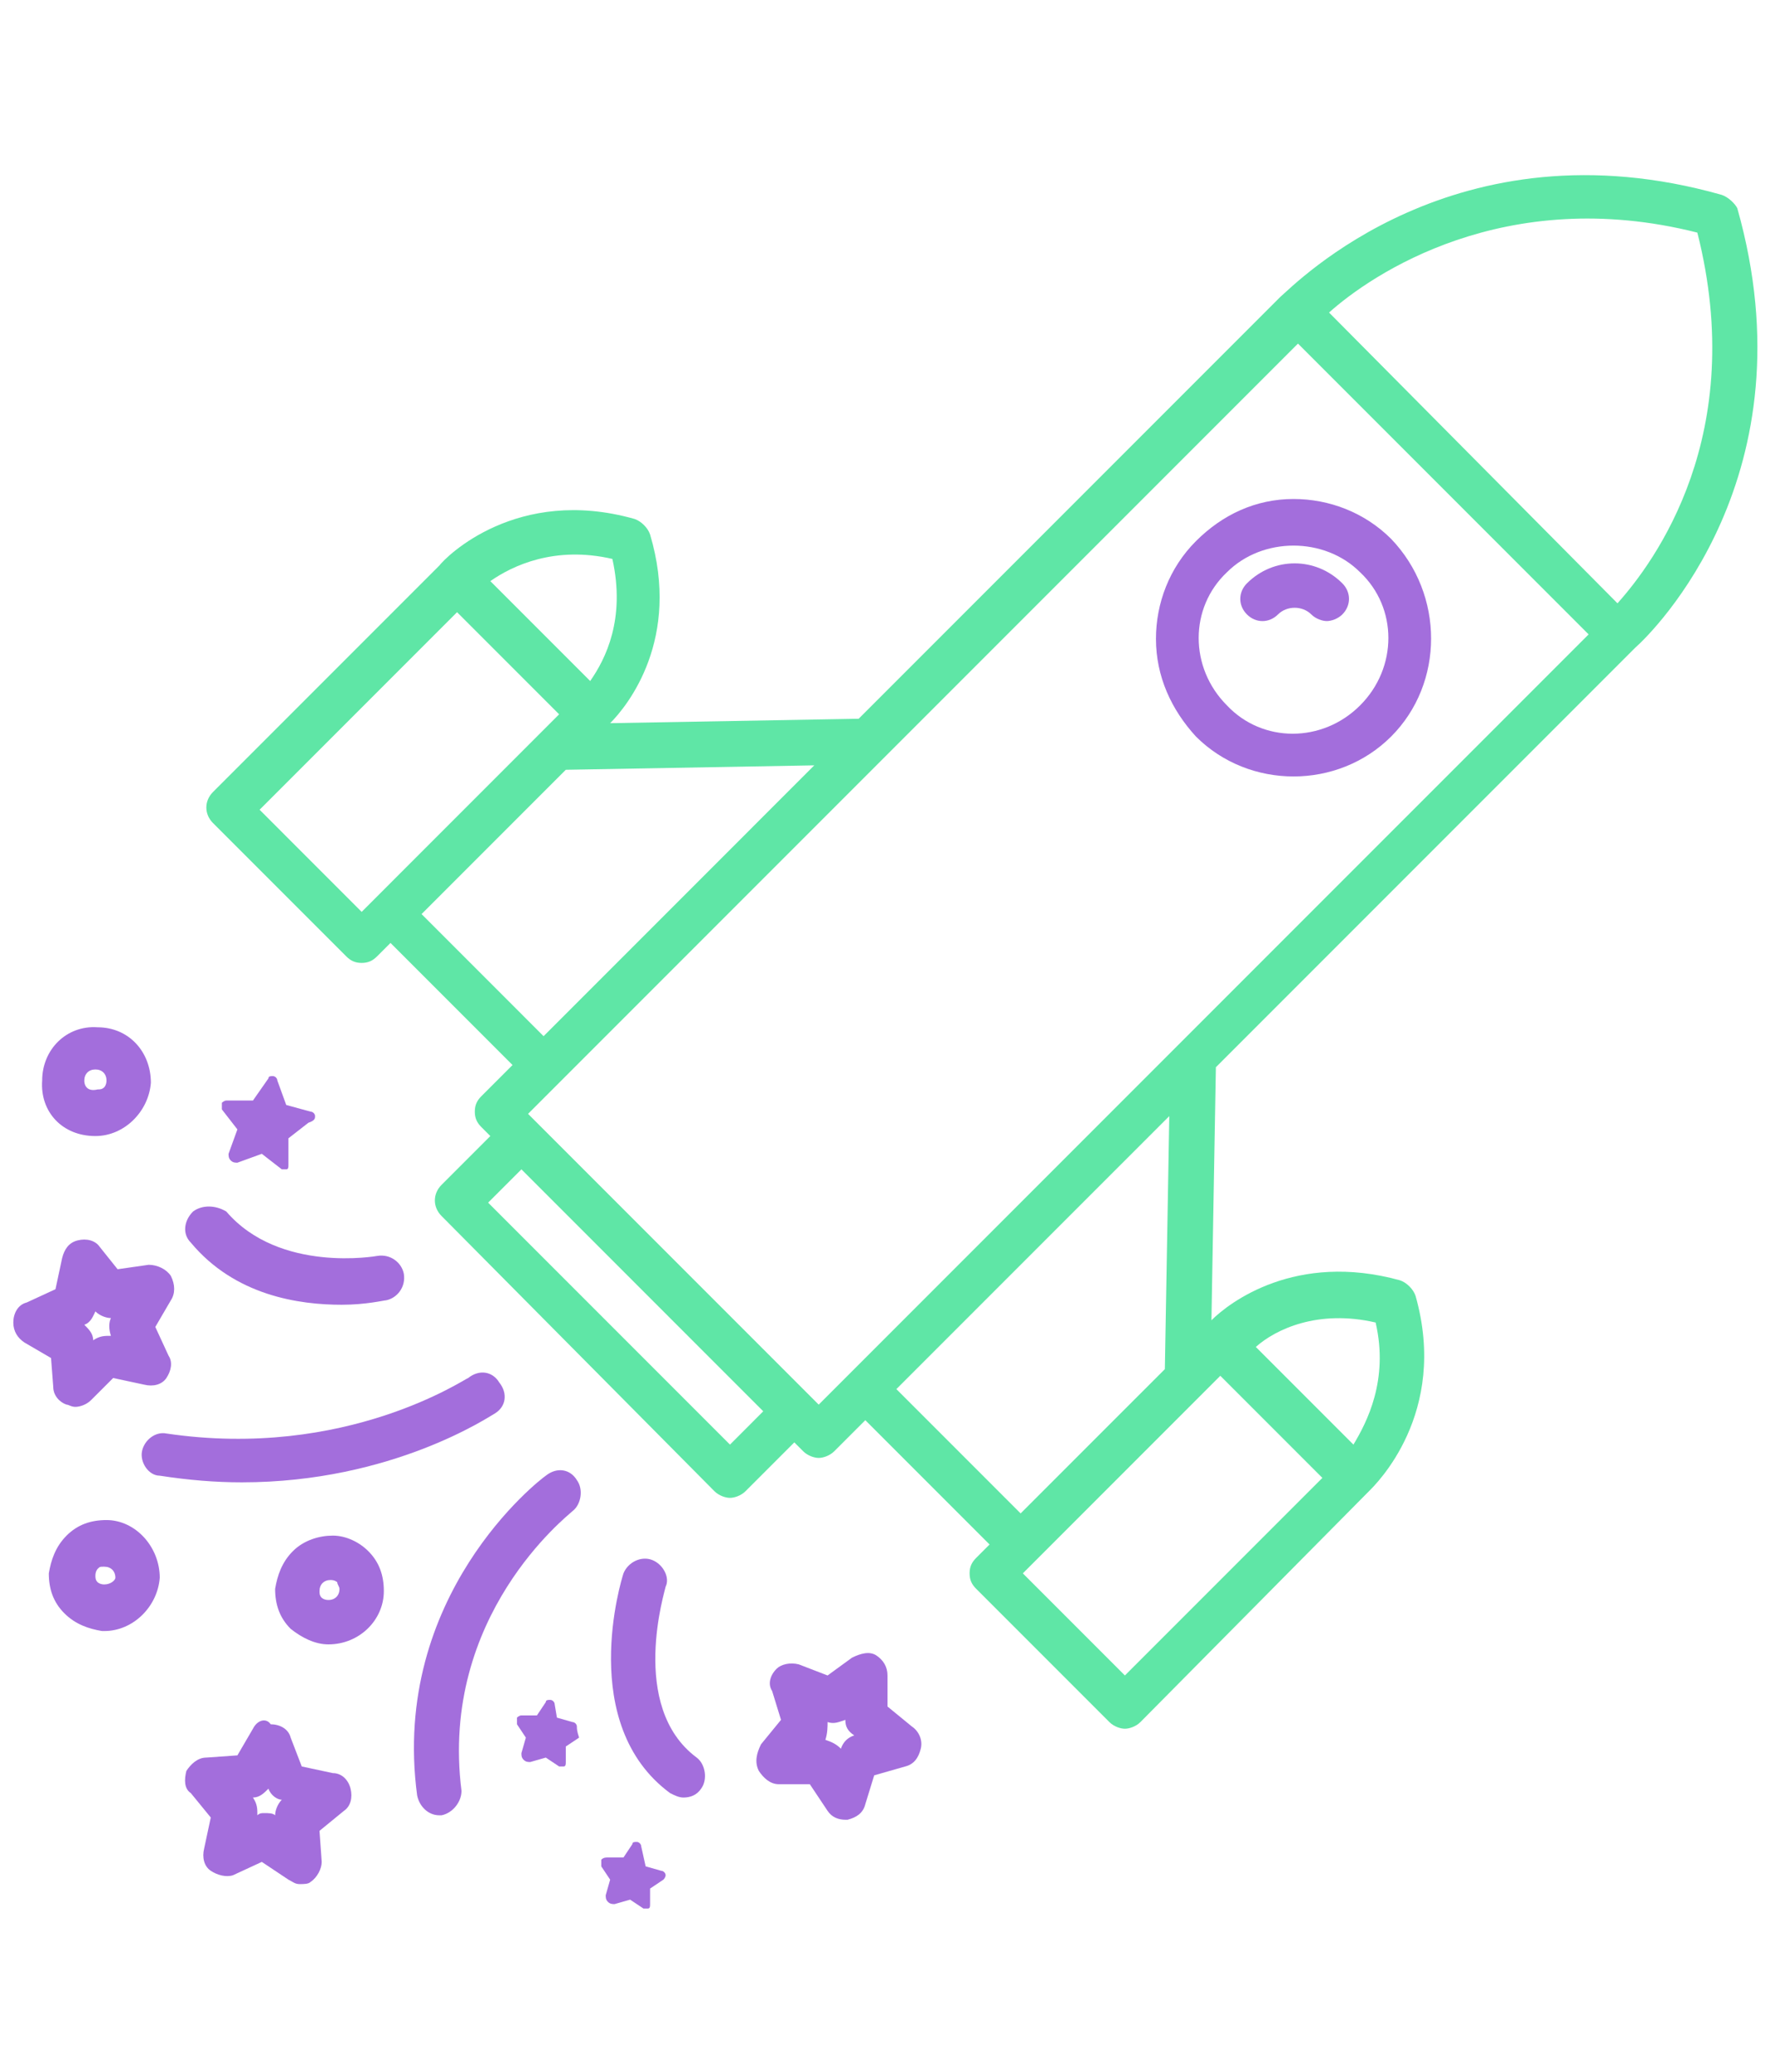 <?xml version="1.0" encoding="UTF-8"?>
<svg width="78px" height="91px" viewBox="0 0 78 91" version="1.1" xmlns="http://www.w3.org/2000/svg" xmlns:xlink="http://www.w3.org/1999/xlink">
    <!-- Generator: Sketch 48.2 (47327) - http://www.bohemiancoding.com/sketch -->
    <title>Illustration/starter</title>
    <desc>Created with Sketch.</desc>
    <defs></defs>
    <g id="Symbols" stroke="none" stroke-width="1" fill="none" fill-rule="evenodd">
        <g id="Illustration/starter" fill-rule="nonzero">
            <g id="noun_938114_cc" transform="translate(0, 7)">
                <path d="M13.845,42.023 C13.845,41.925 13.748,41.828 13.65,41.828 L12.578,41.535 L12.188,40.462 C12.188,40.365 12.09,40.267 11.992,40.267 C11.895,40.267 11.797,40.267 11.797,40.365 L11.115,41.34 L9.945,41.34 C9.848,41.34 9.75,41.438 9.75,41.438 C9.75,41.438 9.75,41.633 9.75,41.73 L10.432,42.608 L10.043,43.68 C10.043,43.778 10.043,43.875 10.14,43.972 C10.238,44.07 10.335,44.07 10.432,44.07 L11.505,43.68 L12.383,44.362 C12.383,44.362 12.48,44.362 12.48,44.362 C12.48,44.362 12.578,44.362 12.578,44.362 C12.675,44.362 12.675,44.265 12.675,44.167 L12.675,42.998 L13.553,42.315 C13.845,42.218 13.845,42.12 13.845,42.023 Z" id="Shape" fill="#A36EDC"></path>
                <path d="M25.35,68.835 C25.35,68.737 25.253,68.64 25.155,68.64 L24.473,68.445 L24.375,67.86 C24.375,67.763 24.277,67.665 24.18,67.665 C24.082,67.665 23.985,67.665 23.985,67.763 L23.595,68.347 L22.913,68.347 C22.815,68.347 22.718,68.445 22.718,68.445 C22.718,68.543 22.718,68.64 22.718,68.737 L23.108,69.323 L22.913,70.005 C22.913,70.103 22.913,70.2 23.01,70.297 C23.108,70.395 23.205,70.395 23.302,70.395 L23.985,70.2 L24.57,70.59 C24.57,70.59 24.668,70.59 24.668,70.59 C24.668,70.59 24.765,70.59 24.765,70.59 C24.863,70.59 24.863,70.493 24.863,70.395 L24.863,69.713 L25.448,69.323 C25.35,69.03 25.35,68.933 25.35,68.835 Z" id="Shape" fill="#A36EDC"></path>
                <path d="M26.422,74.685 C26.422,74.782 26.422,74.88 26.422,74.978 L26.812,75.562 L26.617,76.245 C26.617,76.343 26.617,76.44 26.715,76.537 C26.812,76.635 26.91,76.635 27.008,76.635 L27.69,76.44 L28.275,76.83 C28.275,76.83 28.372,76.83 28.372,76.83 C28.372,76.83 28.47,76.83 28.47,76.83 C28.567,76.83 28.567,76.733 28.567,76.635 L28.567,75.953 L29.152,75.562 C29.25,75.465 29.25,75.368 29.25,75.368 C29.25,75.27 29.152,75.172 29.055,75.172 L28.372,74.978 L28.177,74.1 C28.177,74.002 28.08,73.905 27.983,73.905 C27.885,73.905 27.788,73.905 27.788,74.002 L27.398,74.588 L26.715,74.588 C26.617,74.588 26.52,74.588 26.422,74.685 Z" id="Shape" fill="#A36EDC"></path>
                <path d="M2.34,53.917 C2.34,54.307 2.632,54.6 2.925,54.697 C3.022,54.697 3.12,54.795 3.315,54.795 C3.51,54.795 3.803,54.697 3.998,54.502 L4.973,53.528 L6.338,53.82 C6.728,53.917 7.117,53.82 7.312,53.528 C7.508,53.235 7.605,52.845 7.41,52.553 L6.825,51.285 L7.508,50.115 C7.702,49.822 7.702,49.432 7.508,49.042 C7.312,48.75 6.923,48.555 6.532,48.555 L5.168,48.75 L4.388,47.775 C4.192,47.483 3.803,47.385 3.413,47.483 C3.022,47.58 2.828,47.873 2.73,48.263 L2.438,49.627 L1.17,50.212 C0.78,50.31 0.585,50.7 0.585,51.09 C0.585,51.48 0.78,51.773 1.073,51.968 L2.243,52.65 L2.34,53.917 Z M4.192,50.602 C4.388,50.797 4.68,50.895 4.875,50.895 C4.777,51.09 4.777,51.383 4.875,51.675 C4.582,51.675 4.388,51.675 4.095,51.87 C4.095,51.578 3.9,51.383 3.705,51.188 C3.998,51.09 4.095,50.797 4.192,50.602 Z" id="Shape" fill="#A36EDC"></path>
                <path d="M33.345,70.785 C33.54,71.078 33.833,71.37 34.222,71.37 C34.222,71.37 34.222,71.37 34.222,71.37 L35.587,71.37 L36.367,72.54 C36.562,72.832 36.855,72.93 37.148,72.93 C37.148,72.93 37.245,72.93 37.245,72.93 C37.635,72.832 37.928,72.638 38.025,72.248 L38.415,70.98 L39.78,70.59 C40.17,70.493 40.365,70.2 40.462,69.81 C40.56,69.42 40.365,69.03 40.072,68.835 L39,67.957 L39,66.593 C39,66.203 38.805,65.91 38.513,65.715 C38.22,65.52 37.83,65.618 37.44,65.812 L36.367,66.593 L35.1,66.105 C34.71,66.007 34.32,66.105 34.125,66.3 C33.833,66.593 33.735,66.983 33.93,67.275 L34.32,68.543 L33.443,69.615 C33.248,70.005 33.15,70.395 33.345,70.785 Z M36.367,68.64 C36.66,68.737 36.855,68.64 37.148,68.543 C37.148,68.835 37.245,69.03 37.538,69.225 C37.245,69.323 37.05,69.517 36.953,69.81 C36.758,69.615 36.562,69.517 36.27,69.42 C36.367,69.127 36.367,68.835 36.367,68.64 Z" id="Shape" fill="#A36EDC"></path>
                <path d="M11.115,68.933 L10.432,70.103 L9.068,70.2 C8.678,70.2 8.385,70.493 8.19,70.785 C8.092,71.175 8.092,71.565 8.385,71.76 L9.262,72.832 L8.97,74.198 C8.873,74.588 8.97,74.978 9.262,75.172 C9.555,75.368 9.945,75.465 10.238,75.368 L11.505,74.782 L12.675,75.562 C12.87,75.66 12.967,75.757 13.162,75.757 C13.357,75.757 13.553,75.757 13.65,75.66 C13.943,75.465 14.137,75.075 14.137,74.782 L14.04,73.418 L15.113,72.54 C15.405,72.345 15.502,71.955 15.405,71.565 C15.307,71.175 15.015,70.882 14.625,70.882 L13.26,70.59 L12.773,69.323 C12.675,68.933 12.285,68.737 11.895,68.737 C11.7,68.445 11.31,68.543 11.115,68.933 Z M12.383,72.052 C12.188,72.248 12.09,72.54 12.09,72.735 C11.992,72.638 11.797,72.638 11.602,72.638 C11.505,72.638 11.408,72.638 11.31,72.735 C11.31,72.442 11.31,72.248 11.115,71.955 C11.408,71.955 11.602,71.76 11.797,71.565 C11.895,71.858 12.188,72.052 12.383,72.052 Z" id="Shape" fill="#A36EDC"></path>
                <path d="M4.68,59.767 C3.998,59.767 3.413,59.962 2.925,60.45 C2.438,60.938 2.243,61.523 2.145,62.108 C2.145,62.79 2.34,63.375 2.828,63.862 C3.315,64.35 3.9,64.545 4.485,64.642 C4.485,64.642 4.485,64.642 4.582,64.642 C5.85,64.642 6.923,63.57 7.02,62.303 C7.02,60.938 5.947,59.767 4.68,59.767 Z M4.582,62.595 C4.388,62.595 4.29,62.498 4.29,62.498 C4.192,62.4 4.192,62.303 4.192,62.205 C4.192,62.01 4.29,61.913 4.29,61.913 C4.388,61.815 4.388,61.815 4.582,61.815 C4.875,61.815 5.07,62.01 5.07,62.303 C5.07,62.4 4.875,62.595 4.582,62.595 Z" id="Shape" fill="#A36EDC"></path>
                <path d="M14.43,65.228 C14.527,65.228 14.527,65.228 14.43,65.228 C15.795,65.228 16.867,64.155 16.867,62.888 C16.867,62.205 16.672,61.62 16.185,61.133 C15.795,60.742 15.21,60.45 14.625,60.45 C14.04,60.45 13.357,60.645 12.87,61.133 C12.383,61.62 12.188,62.205 12.09,62.79 C12.09,63.472 12.285,64.058 12.773,64.545 C13.26,64.935 13.845,65.228 14.43,65.228 Z M14.527,62.4 C14.527,62.4 14.527,62.4 14.527,62.4 C14.723,62.4 14.82,62.498 14.82,62.498 C14.82,62.595 14.918,62.693 14.918,62.79 C14.918,63.083 14.723,63.278 14.43,63.278 C14.43,63.278 14.43,63.278 14.43,63.278 C14.235,63.278 14.137,63.18 14.137,63.18 C14.04,63.083 14.04,62.985 14.04,62.888 C14.04,62.595 14.235,62.4 14.527,62.4 Z" id="Shape" fill="#A36EDC"></path>
                <path d="M4.192,42.9 C5.46,42.9 6.532,41.828 6.63,40.56 C6.63,39.195 5.655,38.123 4.29,38.123 C2.925,38.025 1.853,39.097 1.853,40.462 C1.755,41.828 2.73,42.9 4.192,42.9 C4.095,42.9 4.095,42.9 4.192,42.9 Z M3.705,40.462 C3.705,40.17 3.9,39.975 4.192,39.975 C4.485,39.975 4.68,40.17 4.68,40.462 C4.68,40.657 4.582,40.755 4.582,40.755 C4.485,40.852 4.388,40.852 4.29,40.852 C3.9,40.95 3.705,40.755 3.705,40.462 Z" id="Shape" fill="#A36EDC"></path>
                <path d="M6.24,56.745 C6.143,57.233 6.532,57.818 7.02,57.818 C8.287,58.013 9.457,58.11 10.627,58.11 C17.258,58.11 21.547,55.185 21.742,55.087 C22.23,54.795 22.328,54.21 21.938,53.722 C21.645,53.235 21.06,53.138 20.573,53.528 C20.475,53.528 15.21,57.135 7.312,55.965 C6.825,55.867 6.338,56.258 6.24,56.745 Z" id="Shape" fill="#A36EDC"></path>
                <path d="M23.985,57.818 C23.692,58.013 17.16,63.083 18.33,71.858 C18.427,72.345 18.817,72.735 19.305,72.735 C19.305,72.735 19.402,72.735 19.402,72.735 C19.89,72.638 20.28,72.15 20.28,71.662 C19.305,63.96 24.96,59.572 25.155,59.377 C25.545,59.085 25.642,58.403 25.35,58.013 C25.058,57.525 24.473,57.428 23.985,57.818 Z" id="Shape" fill="#A36EDC"></path>
                <path d="M8.482,46.215 C8.092,46.605 7.995,47.19 8.385,47.58 C10.335,49.92 13.162,50.31 15.015,50.31 C16.087,50.31 16.867,50.115 16.965,50.115 C17.453,50.017 17.843,49.53 17.745,48.945 C17.648,48.458 17.16,48.068 16.575,48.165 C16.575,48.165 12.285,48.945 9.945,46.215 C9.457,45.922 8.873,45.922 8.482,46.215 Z" id="Shape" fill="#A36EDC"></path>
                <path d="M28.665,61.523 C28.177,61.328 27.593,61.62 27.398,62.108 C27.3,62.4 25.35,68.737 29.445,71.76 C29.64,71.858 29.835,71.955 30.03,71.955 C30.323,71.955 30.615,71.858 30.81,71.565 C31.102,71.175 31.005,70.493 30.615,70.2 C27.593,67.957 29.25,62.79 29.25,62.693 C29.445,62.303 29.152,61.718 28.665,61.523 Z" id="Shape" fill="#A36EDC"></path>
                <path d="M75.66,1.56 C63.96,-1.755 56.94,5.46 56.258,6.045 C56.258,6.045 56.258,6.045 56.258,6.045 L37.733,24.57 L26.812,24.765 C27.593,23.985 29.933,21.06 28.567,16.477 C28.47,16.185 28.177,15.893 27.885,15.795 C22.718,14.332 19.598,17.453 19.305,17.843 L9.36,27.788 C8.97,28.177 8.97,28.762 9.36,29.152 L15.21,35.002 C15.405,35.197 15.6,35.295 15.893,35.295 C16.185,35.295 16.38,35.197 16.575,35.002 L17.16,34.417 L22.523,39.78 L21.157,41.145 C20.962,41.34 20.865,41.535 20.865,41.828 C20.865,42.12 20.962,42.315 21.157,42.51 L21.547,42.9 L19.402,45.045 C19.012,45.435 19.012,46.02 19.402,46.41 L31.395,58.5 C31.59,58.695 31.883,58.792 32.078,58.792 C32.273,58.792 32.565,58.695 32.76,58.5 L34.905,56.355 L35.295,56.745 C35.49,56.94 35.782,57.038 35.977,57.038 C36.172,57.038 36.465,56.94 36.66,56.745 L38.025,55.38 L43.485,60.84 L42.9,61.425 C42.705,61.62 42.608,61.815 42.608,62.108 C42.608,62.4 42.705,62.595 42.9,62.79 L48.75,68.64 C48.945,68.835 49.237,68.933 49.432,68.933 C49.627,68.933 49.92,68.835 50.115,68.64 L60.157,58.5 C60.45,58.208 63.667,55.087 62.205,49.92 C62.108,49.627 61.815,49.335 61.523,49.237 C56.94,47.97 54.015,50.212 53.235,50.992 L53.43,39.877 L71.858,21.45 C71.858,21.45 71.858,21.45 71.858,21.45 C72.638,20.767 79.657,13.845 76.343,2.145 C76.245,1.95 75.953,1.657 75.66,1.56 Z M26.91,17.55 C27.495,20.183 26.617,21.938 25.935,22.913 L21.547,18.525 C22.523,17.843 24.375,16.965 26.91,17.55 Z M11.408,28.567 L20.085,19.89 L24.57,24.375 L23.79,25.155 C23.79,25.155 23.79,25.155 23.79,25.155 L15.893,33.053 L11.408,28.567 Z M18.525,33.15 L24.863,26.812 L35.782,26.617 L23.887,38.513 L18.525,33.15 Z M32.078,56.453 L21.45,45.825 L22.913,44.362 L33.54,54.99 L32.078,56.453 Z M49.432,66.593 L44.947,62.108 L52.845,54.21 C52.845,54.21 52.845,54.21 52.845,54.21 L53.625,53.43 L58.11,57.915 L49.432,66.593 Z M60.45,51.09 C61.035,53.625 60.06,55.477 59.475,56.453 L55.185,52.163 C56.062,51.383 57.915,50.505 60.45,51.09 Z M51.188,53.138 L44.85,59.475 L39.39,54.015 L51.383,42.023 L51.188,53.138 Z M35.977,54.697 L23.205,41.925 L57.038,8.092 L69.81,20.865 L35.977,54.697 Z M71.078,19.5 L58.403,6.728 C60.255,5.07 66.105,1.073 74.588,3.217 C76.83,12.09 72.735,17.648 71.078,19.5 Z" id="Shape" fill="#5FE6A6"></path>
                <path d="M52.553,16.77 C51.383,17.94 50.797,19.5 50.797,21.06 C50.797,22.718 51.48,24.18 52.553,25.35 C53.722,26.52 55.282,27.105 56.843,27.105 C58.403,27.105 59.962,26.52 61.133,25.35 C63.472,23.01 63.472,19.11 61.133,16.672 C59.962,15.502 58.403,14.918 56.843,14.918 C55.185,14.918 53.722,15.6 52.553,16.77 Z M59.767,23.985 C58.11,25.642 55.477,25.642 53.917,23.985 C52.26,22.328 52.26,19.695 53.917,18.135 C54.697,17.355 55.77,16.965 56.843,16.965 C57.915,16.965 58.987,17.355 59.767,18.135 C61.425,19.695 61.425,22.328 59.767,23.985 Z" id="Shape" fill="#A36EDC"></path>
                <path d="M54.795,19.988 C55.185,20.378 55.77,20.378 56.16,19.988 C56.55,19.598 57.233,19.598 57.623,19.988 C57.818,20.183 58.11,20.28 58.305,20.28 C58.5,20.28 58.792,20.183 58.987,19.988 C59.377,19.598 59.377,19.012 58.987,18.622 C57.818,17.453 55.965,17.453 54.795,18.622 C54.405,19.012 54.405,19.598 54.795,19.988 Z" id="Shape" fill="#A36EDC"></path>
            </g>
        </g>
    </g>
</svg>